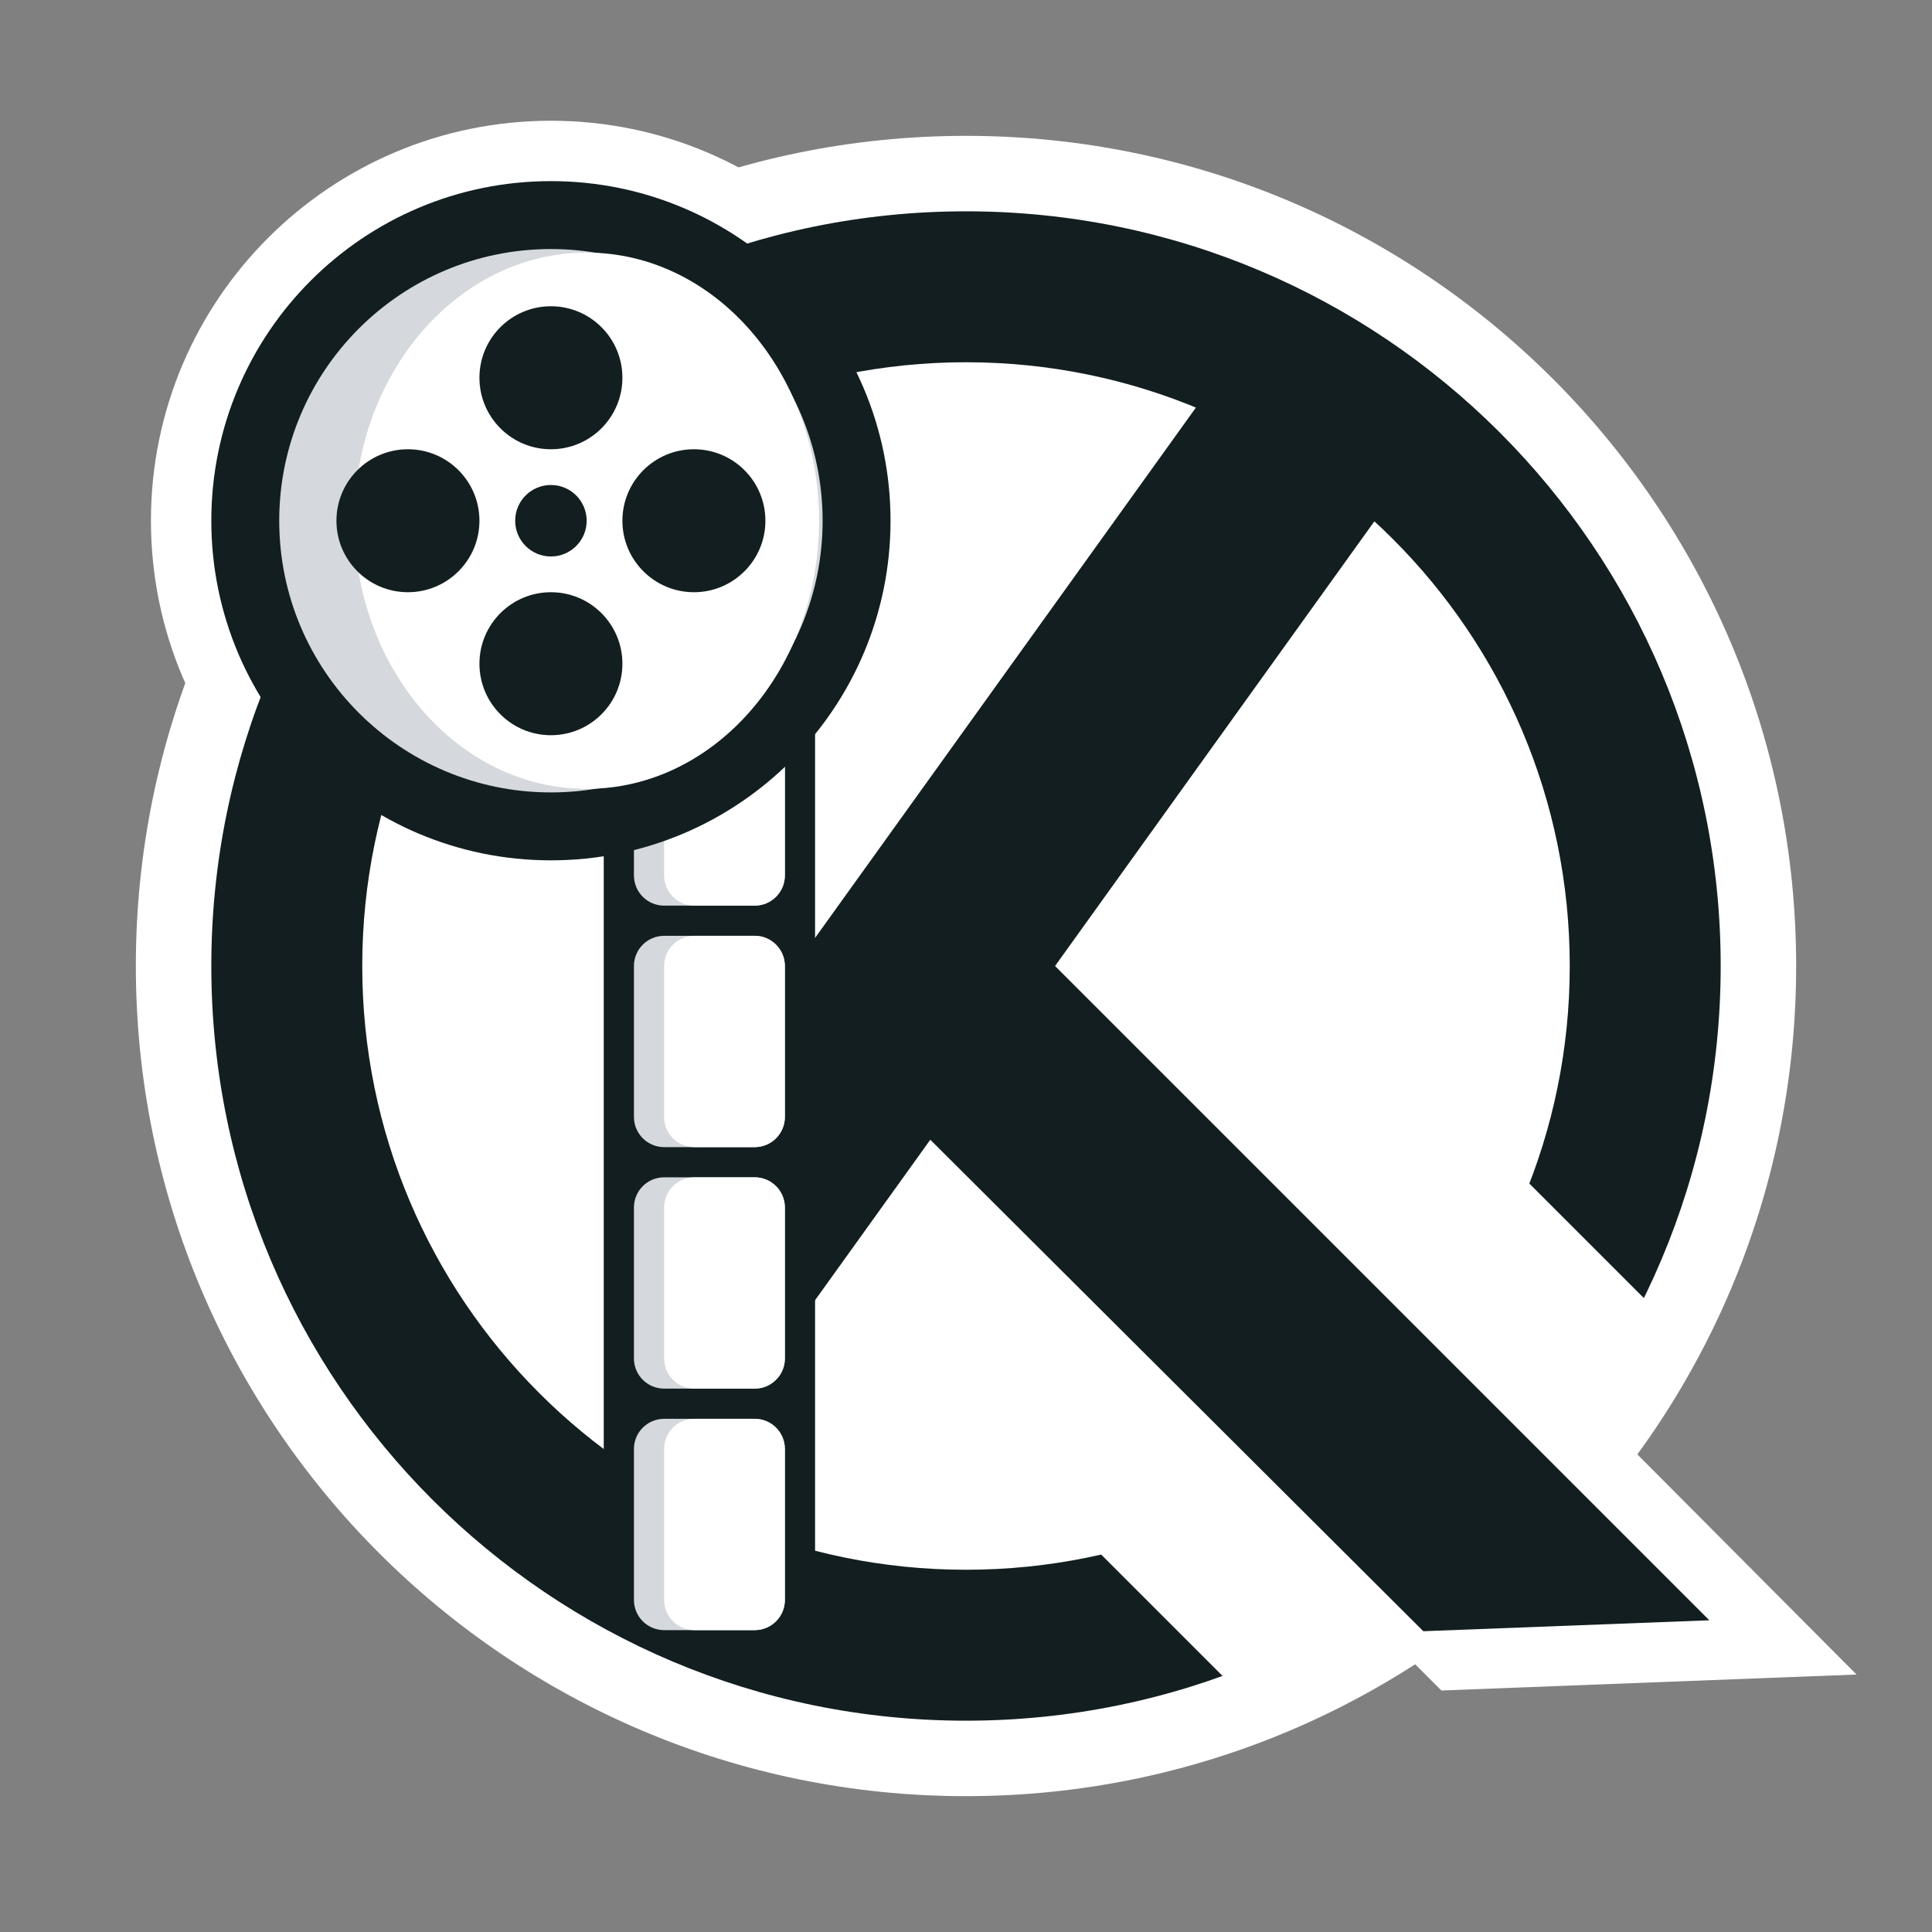 <svg id="ic-logo" width="64" height="64" viewBox="0 0 64 64" fill="none" xmlns="http://www.w3.org/2000/svg">
    <rect x="0" y="0" width="64" height="64" fill="#808080" stroke="none"/>
    <path d="M31.5 17.25C31.5 24.568 25.568 30.5 18.25 30.5C10.932 30.5 5 24.568 5 17.25C5 9.932 10.932 4 18.25 4C25.568 4 31.5 9.932 31.5 17.25Z" fill="white"/>
    <path d="M61.5 55.471L47.747 56L18.5 26.716L25.685 19.5L61.5 55.471Z" fill="white"/>
    <path d="M59.5 32C59.5 47.188 47.188 59.5 32 59.5C16.812 59.5 4.5 47.188 4.5 32C4.5 16.812 16.812 4.5 32 4.5C47.188 4.5 59.5 16.812 59.5 32Z" fill="white"/>
    <path d="M57 32C57 45.807 45.807 57 32 57C18.193 57 7 45.807 7 32C7 18.193 18.193 7 32 7C45.807 7 57 18.193 57 32Z" fill="#131E20"/>
    <path d="M52 32C52 43.046 43.046 52 32 52C20.954 52 12 43.046 12 32C12 20.954 20.954 12 32 12C43.046 12 52 20.954 52 32Z" fill="white"/>
    <path d="M55.605 44.15L42.368 57.387L29.131 44.15L42.368 30.913L55.605 44.15Z" fill="white"/>
    <path d="M20 12H27V52H20V12Z" fill="#131E20"/>
    <path d="M40.694 12L46.38 16.083L25.686 44.901L20 40.818L40.694 12Z" fill="#131E20"/>
    <path d="M21 24C21 23.448 21.448 23 22 23H25C25.552 23 26 23.448 26 24V29C26 29.552 25.552 30 25 30H22C21.448 30 21 29.552 21 29V24Z" fill="#D5D9DD"/>
    <path d="M21 32C21 31.448 21.448 31 22 31H25C25.552 31 26 31.448 26 32V37C26 37.552 25.552 38 25 38H22C21.448 38 21 37.552 21 37V32Z" fill="#D5D9DD"/>
    <path d="M21 40C21 39.448 21.448 39 22 39H25C25.552 39 26 39.448 26 40V45C26 45.552 25.552 46 25 46H22C21.448 46 21 45.552 21 45V40Z" fill="#D5D9DD"/>
    <path d="M21 48C21 47.448 21.448 47 22 47H25C25.552 47 26 47.448 26 48V53C26 53.553 25.552 54 25 54H22C21.448 54 21 53.553 21 53V48Z" fill="#D5D9DD"/>
    <path d="M22 24C22 23.448 22.448 23 23 23H25C25.552 23 26 23.448 26 24V29C26 29.552 25.552 30 25 30H23C22.448 30 22 29.552 22 29V24Z" fill="white"/>
    <path d="M22 32C22 31.448 22.448 31 23 31H25C25.552 31 26 31.448 26 32V37C26 37.552 25.552 38 25 38H23C22.448 38 22 37.552 22 37V32Z" fill="white"/>
    <path d="M22 40C22 39.448 22.448 39 23 39H25C25.552 39 26 39.448 26 40V45C26 45.552 25.552 46 25 46H23C22.448 46 22 45.552 22 45V40Z" fill="white"/>
    <path d="M22 48C22 47.448 22.448 47 23 47H25C25.552 47 26 47.448 26 48V53C26 53.553 25.552 54 25 54H23C22.448 54 22 53.553 22 53V48Z" fill="white"/>
    <path d="M56.624 53.674L47.149 54.036L27 33.95L31.95 29L56.624 53.674Z" fill="#131E20"/>
    <path d="M29.5 17.25C29.5 23.463 24.463 28.5 18.25 28.5C12.037 28.5 7 23.463 7 17.25C7 11.037 12.037 6 18.25 6C24.463 6 29.5 11.037 29.5 17.25Z" fill="#131E20"/>
    <path d="M27.25 17.25C27.25 22.221 23.221 26.25 18.25 26.25C13.279 26.25 9.25 22.221 9.25 17.25C9.25 12.279 13.279 8.25 18.25 8.25C23.221 8.25 27.25 12.279 27.25 17.25Z" fill="#D5D9DD"/>
    <path d="M27.132 17.25C27.132 22.155 23.685 26.132 19.434 26.132C15.183 26.132 11.737 22.155 11.737 17.25C11.737 12.345 15.183 8.368 19.434 8.368C23.685 8.368 27.132 12.345 27.132 17.25Z" fill="white"/>
    <path d="M20.618 12.513C20.618 13.821 19.558 14.882 18.25 14.882C16.942 14.882 15.882 13.821 15.882 12.513C15.882 11.205 16.942 10.145 18.25 10.145C19.558 10.145 20.618 11.205 20.618 12.513Z" fill="#131E20"/>
    <path d="M25.355 17.25C25.355 18.558 24.295 19.618 22.987 19.618C21.679 19.618 20.618 18.558 20.618 17.25C20.618 15.942 21.679 14.882 22.987 14.882C24.295 14.882 25.355 15.942 25.355 17.25Z" fill="#131E20"/>
    <path d="M19.434 17.25C19.434 17.904 18.904 18.434 18.25 18.434C17.596 18.434 17.066 17.904 17.066 17.25C17.066 16.596 17.596 16.066 18.25 16.066C18.904 16.066 19.434 16.596 19.434 17.25Z" fill="#131E20"/>
    <path d="M20.618 21.987C20.618 23.295 19.558 24.355 18.25 24.355C16.942 24.355 15.882 23.295 15.882 21.987C15.882 20.679 16.942 19.618 18.25 19.618C19.558 19.618 20.618 20.679 20.618 21.987Z" fill="#131E20"/>
    <path d="M15.882 17.25C15.882 18.558 14.821 19.618 13.513 19.618C12.205 19.618 11.145 18.558 11.145 17.25C11.145 15.942 12.205 14.882 13.513 14.882C14.821 14.882 15.882 15.942 15.882 17.25Z" fill="#131E20"/>
</svg>
